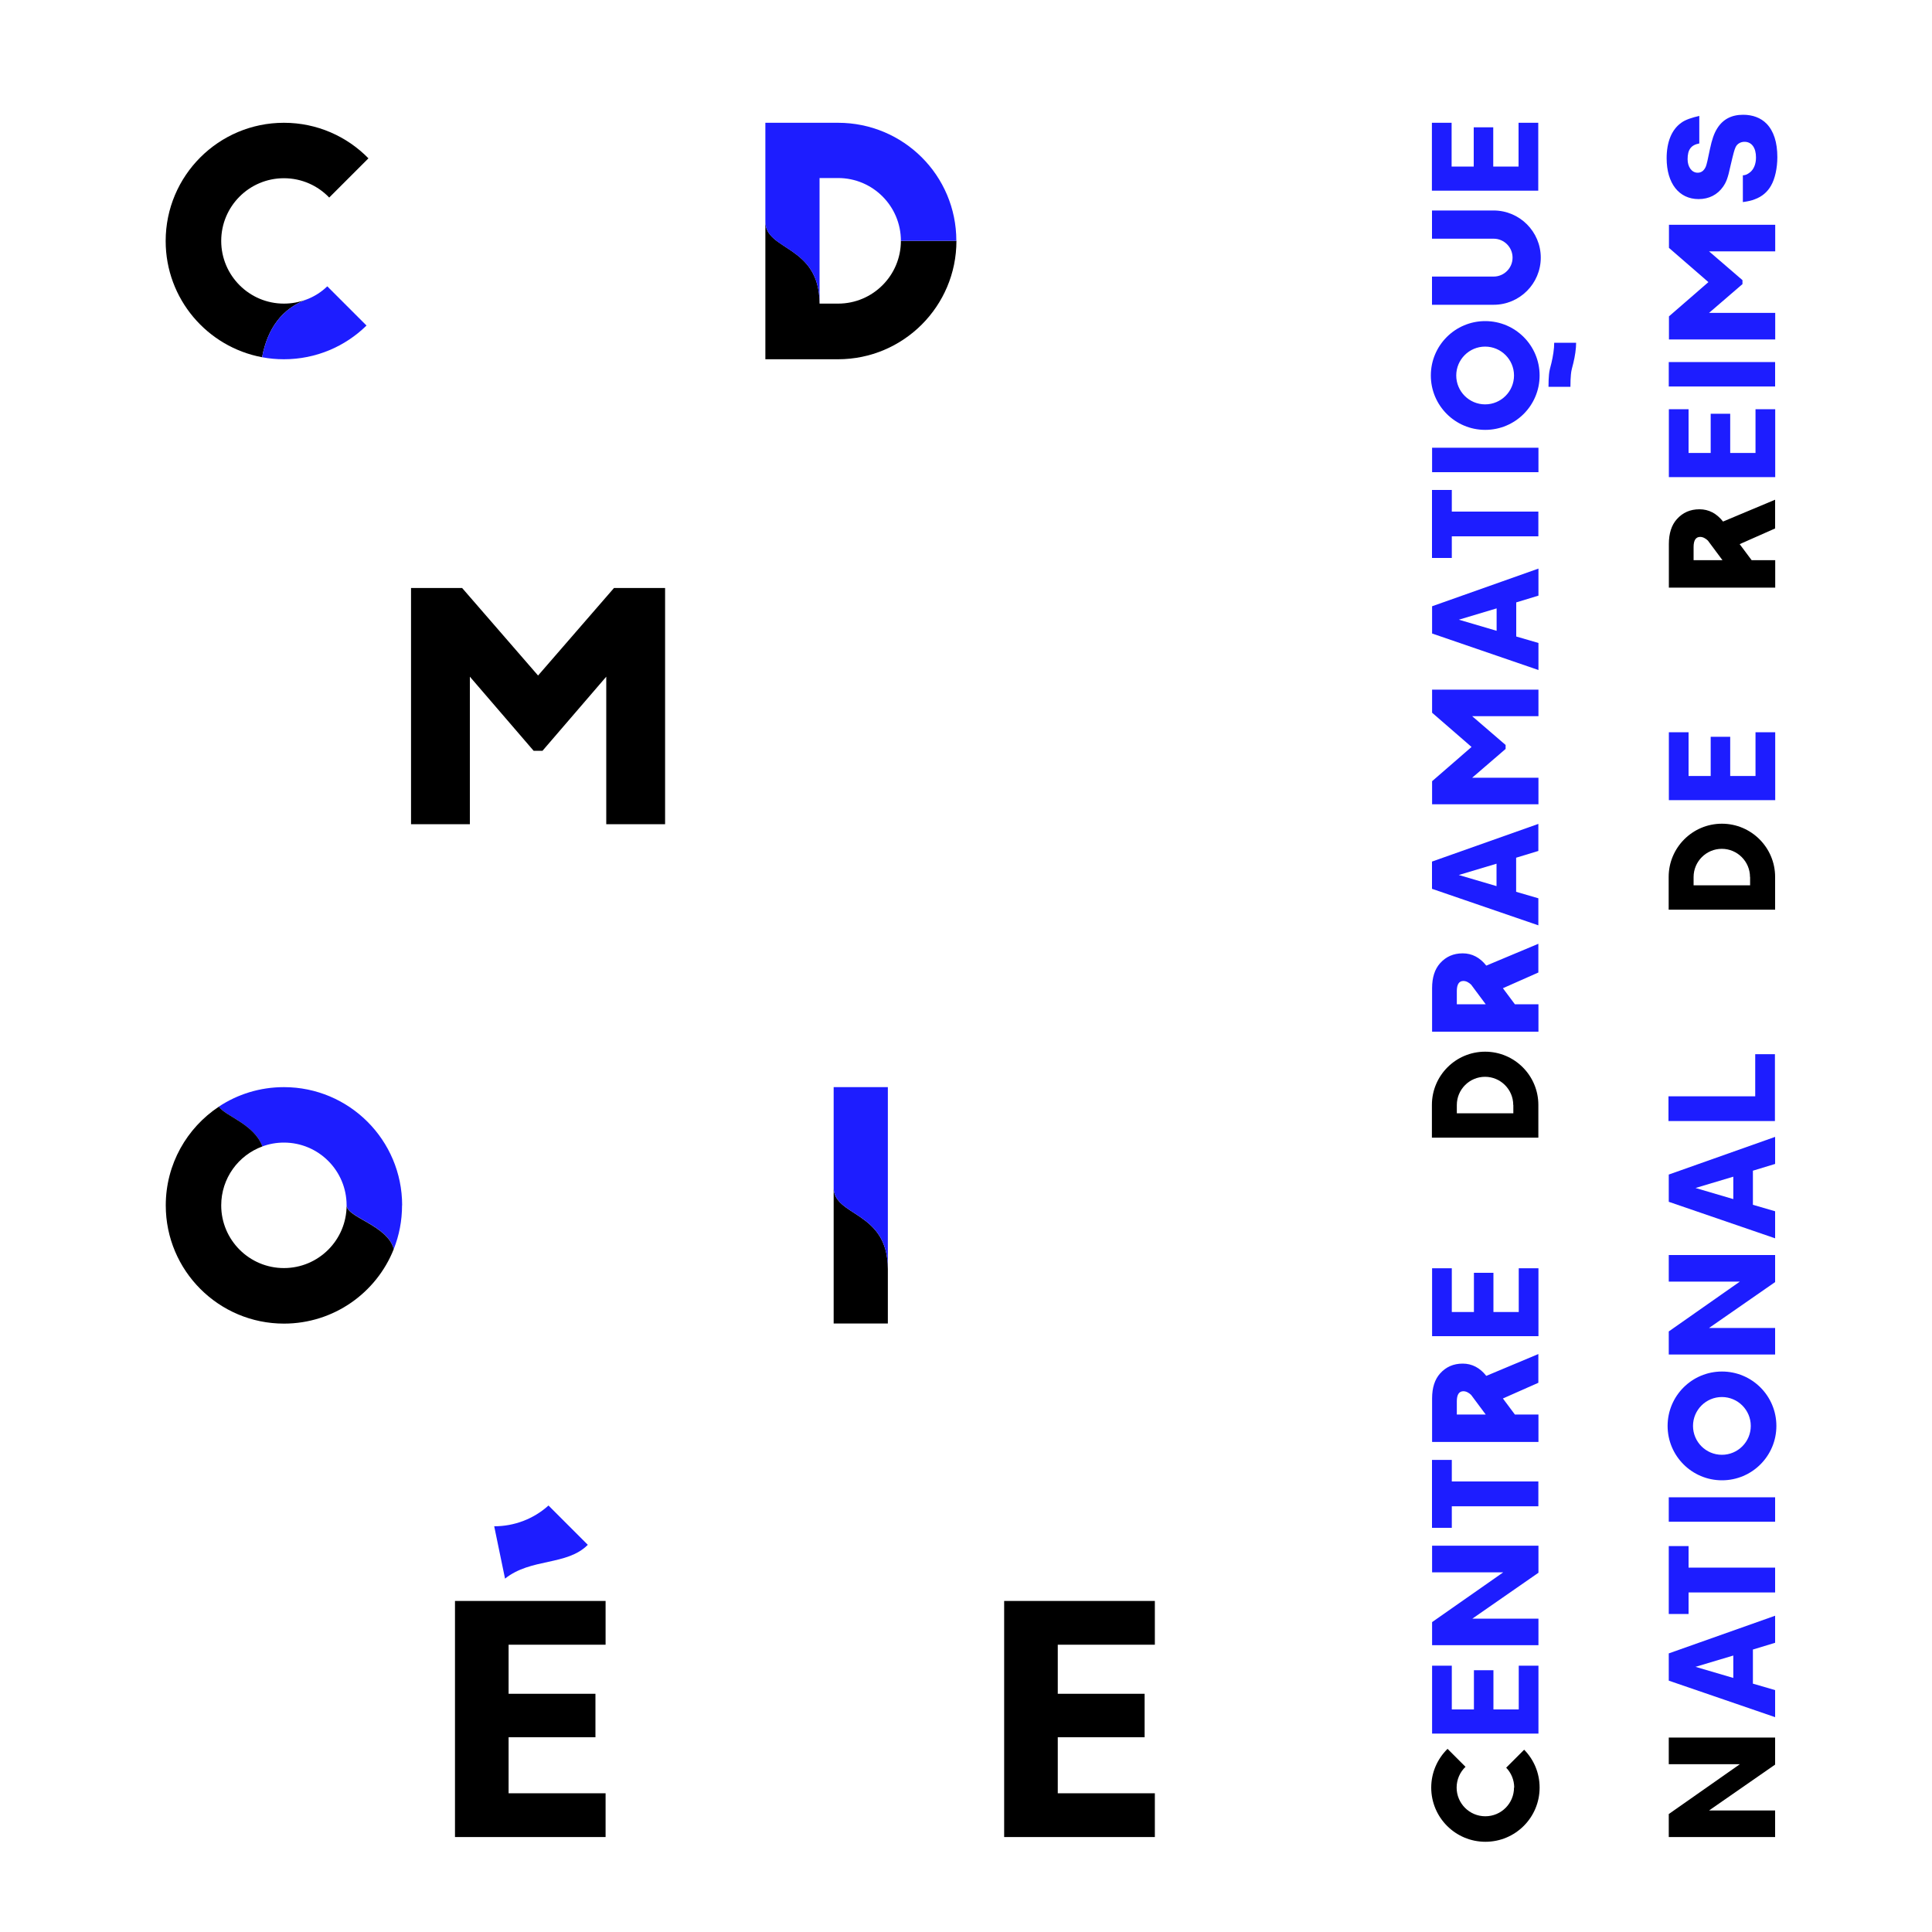 <?xml version="1.0" encoding="UTF-8"?>
<svg xmlns="http://www.w3.org/2000/svg" id="COMEDIE" viewBox="0 0 200 200">
  <defs>
    <style>
      .cls-1, .cls-2, .cls-3 {
        stroke-width: 0px;
      }

      .cls-2 {
        fill: none;
      }

      .cls-3 {
        fill: #1d1dff;
      }
    </style>
  </defs>
  <path class="cls-1" d="m86.3,122.94c0,3.02,5.61,2.39,5.61,8.42v5.65h-5.61v-14.08Z"></path>
  <path class="cls-1" d="m79.23,24.93v12.26c.5,0,5.52,0,7.52,0,6.77,0,12.26-5.49,12.26-12.26h-5.75c0,3.59-2.91,6.5-6.5,6.5-.64,0-1.28,0-1.92,0,0-6.08-5.61-5.45-5.61-8.49v1.98Z"></path>
  <g>
    <path class="cls-3" d="m52.28,163.42c2.68-2.15,6.4-1.32,8.57-3.5-1.36-1.36-2.72-2.72-4.07-4.07-1.54,1.39-3.54,2.15-5.62,2.15.37,1.8.75,3.61,1.12,5.41Z"></path>
    <polygon class="cls-1" points="61.64 179.84 52.65 179.84 52.65 185.64 62.69 185.64 62.69 190.17 47.1 190.17 47.1 165.73 62.69 165.73 62.69 170.26 52.65 170.26 52.65 175.34 61.64 175.34 61.64 179.84"></polygon>
  </g>
  <polygon class="cls-1" points="118.49 179.84 109.5 179.84 109.5 185.64 119.55 185.64 119.55 190.17 103.95 190.17 103.95 165.73 119.55 165.73 119.55 170.26 109.5 170.26 109.5 175.34 118.49 175.34 118.49 179.84"></polygon>
  <path class="cls-1" d="m31.69,31.02c-2.47.94-3.99,2.93-4.56,5.96-5.68-1.06-9.98-6.04-9.98-12.03,0-6.76,5.48-12.24,12.24-12.24,3.43,0,6.53,1.41,8.75,3.68-1.35,1.35-2.71,2.71-4.06,4.06-1.18-1.23-2.84-2-4.69-2-3.59,0-6.49,2.91-6.49,6.49s2.91,6.49,6.49,6.49c.81,0,1.59-.15,2.31-.42Z"></path>
  <path class="cls-3" d="m27.13,36.98c.73.14,1.49.21,2.26.21,3.33,0,6.35-1.33,8.55-3.49-1.35-1.35-2.71-2.71-4.06-4.06-.62.6-1.36,1.07-2.19,1.38-2.47.94-3.99,2.93-4.56,5.96Z"></path>
  <path class="cls-3" d="m93.25,24.93h5.75c0-6.77-5.48-12.22-12.25-12.22-2.01,0-7.02,0-7.52,0v10.24c0,3.04,5.61,2.41,5.61,8.49v-13.01h1.92c3.59,0,6.5,2.91,6.5,6.5Z"></path>
  <polygon class="cls-1" points="55.7 69.93 63.56 60.87 68.85 60.87 68.85 85.32 62.76 85.32 62.76 70.05 56.16 77.72 55.24 77.72 48.64 70.05 48.64 85.32 42.55 85.32 42.55 60.87 47.84 60.87 55.7 69.93"></polygon>
  <path class="cls-3" d="m91.91,131.37v-18.83h-5.61v10.4c0,3.02,5.61,2.39,5.61,8.42Z"></path>
  <path class="cls-2" d="m52.1,163.42s0,0,0,0"></path>
  <path class="cls-3" d="m41.63,124.78c0-6.76-5.48-12.24-12.24-12.24-2.49,0-4.81.74-6.74,2.02.64.97,3.65,1.79,4.5,4.12.7-.26,1.45-.4,2.24-.4,3.59,0,6.49,2.91,6.49,6.49,0,1.24,4.24,2.06,4.88,4.53.56-1.4.86-2.93.86-4.53Z"></path>
  <path class="cls-1" d="m29.39,137.02c5.16,0,9.58-3.19,11.37-7.71-.64-2.47-4.88-3.28-4.88-4.53,0,3.59-2.91,6.49-6.49,6.49s-6.49-2.91-6.49-6.49c0-2.8,1.77-5.19,4.26-6.1-.85-2.33-3.87-3.15-4.5-4.12-3.31,2.19-5.5,5.95-5.5,10.22,0,6.76,5.48,12.24,12.24,12.24Z"></path>
  <path class="cls-1" d="m172.74,90.79v3.38s5.51,0,5.51,0h5.51s0-.68,0-.68v-2.71c0-3.04-2.47-5.51-5.51-5.51s-5.51,2.47-5.51,5.51Zm8.43,0v.86s-5.85,0-5.85,0v-.86c0-1.61,1.31-2.92,2.92-2.92s2.92,1.31,2.92,2.92Z"></path>
  <path class="cls-1" d="m148.23,114.39v3.38s5.51,0,5.51,0h5.51s0-.68,0-.68v-2.71c0-3.04-2.47-5.51-5.51-5.51s-5.51,2.47-5.51,5.51Zm8.43,0v.86s-5.85,0-5.85,0v-.86c0-1.61,1.31-2.92,2.92-2.92s2.92,1.31,2.92,2.92Z"></path>
  <path class="cls-1" d="m156.73,185.05c0,1.64-1.33,2.97-2.97,2.97s-2.97-1.33-2.97-2.97c0-.84.35-1.61.92-2.15l-1.86-1.86c-1.04,1.02-1.69,2.44-1.69,4.01,0,3.1,2.51,5.61,5.61,5.61s5.61-2.51,5.61-5.61c0-1.53-.61-2.91-1.6-3.92l-1.86,1.86c.51.53.83,1.26.83,2.06Z"></path>
  <path class="cls-3" d="m172.63,147.61c0,3.11,2.52,5.63,5.63,5.63s5.63-2.52,5.63-5.63-2.52-5.63-5.63-5.63-5.63,2.52-5.63,5.63Zm8.61,0c0,1.65-1.34,2.99-2.99,2.99s-2.99-1.34-2.99-2.99,1.34-2.99,2.99-2.99,2.99,1.34,2.99,2.99Z"></path>
  <path class="cls-3" d="m148.24,24.71h6.38c1.08,0,1.96.88,1.96,1.96s-.88,1.96-1.96,1.96h-6.38s0,2.92,0,2.92h6.38c2.69,0,4.88-2.19,4.88-4.88s-2.19-4.88-4.88-4.88h-6.38s0,2.92,0,2.92Z"></path>
  <path class="cls-3" d="m172.75,171.15v2.83s11.01,3.78,11.01,3.78v-2.8s-2.3-.67-2.3-.67v-3.53s2.3-.7,2.3-.7v-2.8s-11.01,3.9-11.01,3.9Zm6.68,2.55l-3.91-1.15,3.91-1.17v2.33Z"></path>
  <path class="cls-3" d="m172.75,121.58v2.83s11.01,3.78,11.01,3.78v-2.8s-2.3-.67-2.3-.67v-3.53s2.3-.7,2.3-.7v-2.8s-11.01,3.9-11.01,3.9Zm6.68,2.55l-3.91-1.15,3.91-1.17v2.33Z"></path>
  <path class="cls-3" d="m148.24,89.18v2.83s11.01,3.78,11.01,3.78v-2.8s-2.3-.67-2.3-.67v-3.53s2.3-.7,2.3-.7v-2.8s-11.01,3.9-11.01,3.9Zm6.68,2.55l-3.91-1.15,3.91-1.17v2.33Z"></path>
  <path class="cls-3" d="m148.25,62.75v2.83s11.01,3.78,11.01,3.78v-2.8s-2.3-.67-2.3-.67v-3.53s2.3-.7,2.3-.7v-2.8s-11.01,3.9-11.01,3.9Zm6.68,2.55l-3.91-1.15,3.91-1.17v2.33Z"></path>
  <path class="cls-3" d="m176.86,29.21l-4.09-3.55v-2.39h11v2.75h-6.85s3.46,2.98,3.46,2.98v.41s-3.46,2.98-3.46,2.98h6.85v2.75h-11v-2.39s4.09-3.55,4.09-3.55Z"></path>
  <path class="cls-3" d="m152.34,77.33l-4.09-3.55v-2.39h11.01v2.75h-6.86s3.46,2.98,3.46,2.98v.41s-3.46,2.98-3.46,2.98h6.86v2.75h-11.01v-2.39s4.09-3.55,4.09-3.55Z"></path>
  <path class="cls-3" d="m172.75,37.48h11.01v2.53h-11.01v-2.53Z"></path>
  <path class="cls-3" d="m172.75,155h11.01v2.53h-11.01v-2.53Z"></path>
  <path class="cls-3" d="m148.25,46.35h11.01v2.53h-11.01v-2.53Z"></path>
  <path class="cls-3" d="m179.11,42.83v4.06s2.62,0,2.62,0v-4.53h2.04v7.03h-11.01v-7.03h2.04v4.53s2.29,0,2.29,0v-4.06h2.03Z"></path>
  <path class="cls-3" d="m154.58,13.18v4.06s2.62,0,2.62,0v-4.53h2.04v7.03h-11.01v-7.03h2.04v4.53s2.29,0,2.29,0v-4.06h2.03Z"></path>
  <path class="cls-3" d="m179.11,76.27v4.06s2.62,0,2.62,0v-4.53h2.04v7.03h-11.01v-7.03h2.04v4.53s2.29,0,2.29,0v-4.06h2.03Z"></path>
  <path class="cls-3" d="m154.6,131.76v4.06s2.62,0,2.62,0v-4.53h2.04v7.03h-11.01v-7.03h2.04v4.53s2.29,0,2.29,0v-4.06h2.03Z"></path>
  <path class="cls-3" d="m154.6,172.9v4.06s2.62,0,2.62,0v-4.53h2.04v7.03h-11.01v-7.03h2.04v4.53s2.29,0,2.29,0v-4.06h2.03Z"></path>
  <path class="cls-3" d="m180.44,18.15c.29-.02.45-.11.72-.31.4-.32.62-.87.62-1.54,0-1.01-.45-1.62-1.19-1.62-.41,0-.76.21-.92.55-.13.28-.22.61-.54,1.98-.26,1.21-.42,1.63-.76,2.12-.58.83-1.46,1.28-2.53,1.28-2.03,0-3.31-1.63-3.31-4.23,0-1.67.51-2.95,1.5-3.66.43-.33,1.13-.55,1.88-.72v2.85c-.85.16-1.21.63-1.21,1.63,0,.8.43,1.4,1.04,1.4.37,0,.65-.2.84-.62q.12-.26.43-1.82c.21-1,.43-1.63.75-2.14.59-.95,1.48-1.42,2.69-1.42.99,0,1.83.32,2.42.92.74.76,1.12,1.92,1.12,3.47,0,1.12-.24,2.23-.65,2.94-.37.66-.94,1.15-1.69,1.42-.32.13-.62.2-1.23.29v-2.78Z"></path>
  <path class="cls-1" d="m183.76,54.71v-2.98l-5.39,2.26c-.66-.84-1.48-1.27-2.44-1.27s-1.73.34-2.34,1.02c-.55.61-.83,1.47-.83,2.58v4.51s11.01,0,11.01,0v-2.84s-2.44,0-2.44,0l-1.24-1.66,3.68-1.63Zm-8.44,3.28v-1.37c0-.69.23-1.04.68-1.04.3,0,.58.17.8.38l1.51,2.03h-2.99Z"></path>
  <path class="cls-3" d="m159.25,143.15v-2.98l-5.39,2.26c-.66-.84-1.48-1.27-2.44-1.27s-1.73.34-2.34,1.02c-.55.61-.83,1.47-.83,2.58v4.51s11.01,0,11.01,0v-2.84s-2.44,0-2.44,0l-1.24-1.66,3.68-1.63Zm-8.44,3.28v-1.37c0-.69.23-1.04.68-1.04.3,0,.58.17.8.38l1.51,2.03h-2.99Z"></path>
  <path class="cls-3" d="m159.25,100.68v-2.98l-5.39,2.26c-.66-.84-1.48-1.27-2.44-1.27s-1.73.34-2.34,1.02c-.55.61-.83,1.47-.83,2.58v4.51s11.01,0,11.01,0v-2.84s-2.44,0-2.44,0l-1.24-1.66,3.68-1.63Zm-8.44,3.28v-1.37c0-.69.23-1.04.68-1.04.3,0,.58.17.8.38l1.51,2.03h-2.99Z"></path>
  <polygon class="cls-1" points="172.75 182.63 180.11 182.63 172.75 187.79 172.75 190.17 183.76 190.17 183.76 187.42 176.92 187.42 183.76 182.67 183.76 179.87 172.75 179.87 172.75 182.63"></polygon>
  <polygon class="cls-3" points="172.75 132.67 180.11 132.67 172.75 137.83 172.75 140.22 183.76 140.22 183.76 137.47 176.92 137.47 183.76 132.72 183.76 129.92 172.75 129.92 172.75 132.67"></polygon>
  <polygon class="cls-3" points="148.25 162.77 155.61 162.77 148.25 167.92 148.25 170.31 159.26 170.31 159.26 167.56 152.42 167.56 159.26 162.81 159.26 160.01 148.25 160.01 148.25 162.77"></polygon>
  <polygon class="cls-3" points="148.24 151.13 148.24 158.16 150.29 158.16 150.29 155.93 159.25 155.93 159.25 153.36 150.29 153.36 150.29 151.13 148.24 151.13"></polygon>
  <polygon class="cls-3" points="172.75 160.05 172.75 167.08 174.8 167.08 174.8 164.85 183.76 164.85 183.76 162.28 174.8 162.28 174.8 160.05 172.75 160.05"></polygon>
  <polygon class="cls-3" points="148.24 50.72 148.24 57.76 150.29 57.76 150.29 55.52 159.25 55.52 159.25 52.96 150.29 52.96 150.29 50.72 148.24 50.72"></polygon>
  <polygon class="cls-3" points="183.74 116.05 183.74 109.13 181.7 109.13 181.7 113.49 172.72 113.49 172.72 116.05 183.74 116.05"></polygon>
  <g>
    <path class="cls-3" d="m148.12,38.87c0,3.11,2.52,5.63,5.63,5.63s5.63-2.52,5.63-5.63-2.52-5.63-5.63-5.63-5.63,2.52-5.63,5.63Zm8.61,0c0,1.65-1.34,2.99-2.99,2.99s-2.99-1.34-2.99-2.99,1.34-2.99,2.99-2.99,2.99,1.34,2.99,2.99Z"></path>
    <path class="cls-3" d="m163.16,35.48c0,.64-.12,1.4-.29,2.11-.1.4-.22.77-.25,1.19-.03.33-.05.71-.05,1.26h-2.27c0-.55.02-.93.05-1.26.03-.41.15-.79.25-1.19.17-.71.29-1.47.29-2.11h2.27Z"></path>
  </g>
</svg>

